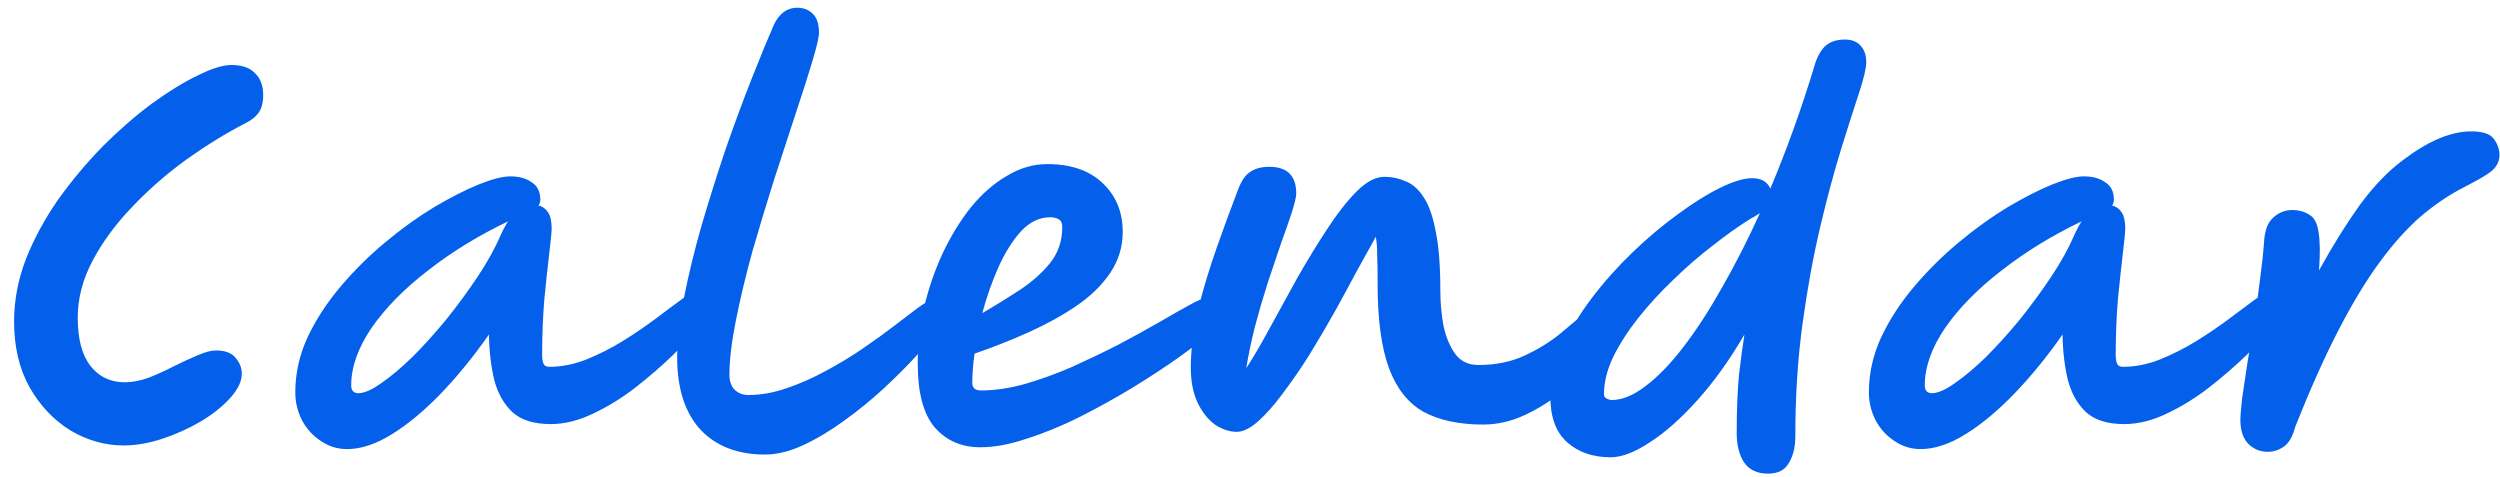 <svg width="110" height="21" viewBox="0 0 110 21" fill="none" xmlns="http://www.w3.org/2000/svg">
<path d="M9.5 15.42C9.914 15.42 10.207 15.533 10.38 15.76C10.554 15.973 10.64 16.2 10.64 16.44C10.64 16.773 10.474 17.127 10.14 17.5C9.807 17.873 9.374 18.22 8.84 18.54C8.32 18.847 7.76 19.1 7.16 19.3C6.56 19.5 5.987 19.6 5.44 19.6C4.627 19.6 3.847 19.38 3.1 18.94C2.367 18.487 1.767 17.853 1.3 17.04C0.847 16.227 0.62 15.26 0.62 14.14C0.62 13.22 0.794 12.307 1.14 11.4C1.5 10.493 1.974 9.62 2.56 8.78C3.16 7.94 3.814 7.16 4.52 6.44C5.24 5.72 5.96 5.093 6.68 4.56C7.414 4.027 8.087 3.613 8.7 3.32C9.314 3.013 9.807 2.86 10.18 2.86C10.647 2.86 10.994 2.98 11.22 3.22C11.46 3.447 11.58 3.767 11.58 4.18C11.58 4.513 11.514 4.773 11.38 4.96C11.26 5.133 11.067 5.287 10.8 5.42C9.947 5.86 9.08 6.393 8.2 7.02C7.334 7.647 6.54 8.34 5.82 9.1C5.1 9.847 4.52 10.633 4.08 11.46C3.64 12.287 3.42 13.127 3.42 13.98C3.42 14.913 3.607 15.62 3.98 16.1C4.354 16.58 4.86 16.82 5.5 16.82C5.82 16.82 6.167 16.753 6.54 16.62C6.914 16.473 7.28 16.307 7.64 16.12C8.014 15.933 8.36 15.773 8.68 15.64C9.014 15.493 9.287 15.42 9.5 15.42ZM15.273 19.76C14.846 19.76 14.459 19.64 14.113 19.4C13.766 19.173 13.493 18.873 13.293 18.5C13.093 18.113 12.993 17.7 12.993 17.26C12.993 16.433 13.173 15.627 13.533 14.84C13.906 14.053 14.393 13.307 14.993 12.6C15.593 11.893 16.246 11.247 16.953 10.66C17.673 10.06 18.386 9.547 19.093 9.12C19.813 8.693 20.466 8.36 21.053 8.12C21.653 7.88 22.119 7.76 22.453 7.76C22.839 7.76 23.153 7.847 23.393 8.02C23.646 8.18 23.773 8.433 23.773 8.78C23.773 8.887 23.746 8.973 23.693 9.04C23.866 9.08 24.006 9.18 24.113 9.34C24.219 9.5 24.273 9.74 24.273 10.06C24.273 10.193 24.239 10.54 24.173 11.1C24.106 11.66 24.033 12.34 23.953 13.14C23.886 13.94 23.853 14.773 23.853 15.64C23.853 15.773 23.873 15.893 23.913 16C23.953 16.093 24.039 16.14 24.173 16.14C24.706 16.14 25.246 16.033 25.793 15.82C26.353 15.593 26.893 15.32 27.413 15C27.946 14.667 28.426 14.34 28.853 14.02C29.293 13.687 29.659 13.413 29.953 13.2C30.259 12.973 30.459 12.86 30.553 12.86C31.006 12.86 31.233 13.087 31.233 13.54C31.233 13.66 31.086 13.913 30.793 14.3C30.513 14.673 30.126 15.107 29.633 15.6C29.139 16.08 28.586 16.56 27.973 17.04C27.373 17.507 26.746 17.893 26.093 18.2C25.453 18.507 24.833 18.66 24.233 18.66C23.499 18.66 22.939 18.487 22.553 18.14C22.179 17.793 21.913 17.327 21.753 16.74C21.606 16.14 21.526 15.467 21.513 14.72C20.833 15.693 20.126 16.56 19.393 17.32C18.673 18.067 17.959 18.66 17.253 19.1C16.546 19.54 15.886 19.76 15.273 19.76ZM22.353 9.74C21.046 10.367 19.873 11.087 18.833 11.9C17.793 12.7 16.966 13.54 16.353 14.42C15.753 15.3 15.453 16.147 15.453 16.96C15.453 17.187 15.559 17.3 15.773 17.3C16.026 17.3 16.359 17.153 16.773 16.86C17.199 16.567 17.659 16.18 18.153 15.7C18.646 15.207 19.139 14.66 19.633 14.06C20.126 13.447 20.586 12.82 21.013 12.18C21.439 11.54 21.779 10.927 22.033 10.34C22.126 10.127 22.233 9.927 22.353 9.74ZM33.655 20C32.455 20 31.509 19.633 30.815 18.9C30.135 18.153 29.795 17.093 29.795 15.72C29.795 14.973 29.895 14.1 30.095 13.1C30.295 12.087 30.555 11.02 30.875 9.9C31.209 8.767 31.562 7.647 31.935 6.54C32.322 5.433 32.702 4.407 33.075 3.46C33.449 2.513 33.775 1.72 34.055 1.08C34.295 0.587 34.635 0.34 35.075 0.34C35.355 0.34 35.582 0.427 35.755 0.6C35.942 0.773 36.035 1.053 36.035 1.44C36.035 1.627 35.942 2.033 35.755 2.66C35.569 3.287 35.322 4.06 35.015 4.98C34.722 5.887 34.402 6.867 34.055 7.92C33.722 8.973 33.402 10.033 33.095 11.1C32.802 12.167 32.562 13.173 32.375 14.12C32.189 15.053 32.095 15.847 32.095 16.5C32.095 16.767 32.169 16.98 32.315 17.14C32.475 17.3 32.682 17.38 32.935 17.38C33.482 17.38 34.042 17.28 34.615 17.08C35.202 16.88 35.775 16.627 36.335 16.32C36.909 16.013 37.449 15.687 37.955 15.34C38.462 14.993 38.915 14.667 39.315 14.36C39.729 14.04 40.062 13.787 40.315 13.6C40.649 13.347 40.875 13.22 40.995 13.22C41.449 13.22 41.675 13.44 41.675 13.88C41.675 13.987 41.542 14.207 41.275 14.54C41.049 14.833 40.729 15.207 40.315 15.66C39.902 16.113 39.422 16.593 38.875 17.1C38.342 17.593 37.769 18.06 37.155 18.5C36.555 18.94 35.955 19.3 35.355 19.58C34.755 19.86 34.189 20 33.655 20ZM43.14 19.68C42.313 19.68 41.647 19.393 41.14 18.82C40.633 18.233 40.38 17.293 40.38 16C40.38 15.173 40.473 14.347 40.66 13.52C40.86 12.68 41.133 11.887 41.48 11.14C41.84 10.38 42.253 9.707 42.72 9.12C43.2 8.533 43.727 8.073 44.3 7.74C44.873 7.393 45.467 7.22 46.08 7.22C47.12 7.22 47.933 7.5 48.52 8.06C49.107 8.62 49.4 9.333 49.4 10.2C49.4 10.867 49.213 11.473 48.84 12.02C48.48 12.553 47.987 13.033 47.36 13.46C46.733 13.887 46.033 14.273 45.26 14.62C44.487 14.967 43.693 15.28 42.88 15.56C42.813 16.04 42.78 16.467 42.78 16.84C42.78 17.067 42.907 17.18 43.16 17.18C43.76 17.18 44.4 17.087 45.08 16.9C45.773 16.7 46.473 16.447 47.18 16.14C47.887 15.82 48.567 15.493 49.22 15.16C49.873 14.813 50.467 14.487 51 14.18C51.547 13.86 51.993 13.607 52.34 13.42C52.7 13.22 52.933 13.12 53.04 13.12C53.333 13.12 53.547 13.207 53.68 13.38C53.813 13.553 53.88 13.74 53.88 13.94C53.88 14.033 53.7 14.24 53.34 14.56C52.993 14.88 52.513 15.26 51.9 15.7C51.3 16.127 50.62 16.573 49.86 17.04C49.113 17.493 48.333 17.927 47.52 18.34C46.72 18.74 45.94 19.06 45.18 19.3C44.433 19.553 43.753 19.68 43.14 19.68ZM43.22 13.78C43.767 13.46 44.307 13.127 44.84 12.78C45.387 12.42 45.84 12.02 46.2 11.58C46.56 11.127 46.74 10.6 46.74 10C46.74 9.827 46.693 9.713 46.6 9.66C46.507 9.593 46.373 9.56 46.2 9.56C45.733 9.56 45.307 9.767 44.92 10.18C44.547 10.593 44.213 11.127 43.92 11.78C43.64 12.42 43.407 13.087 43.22 13.78ZM54.415 19C54.095 19 53.775 18.893 53.455 18.68C53.148 18.453 52.895 18.133 52.695 17.72C52.495 17.293 52.395 16.78 52.395 16.18C52.395 15.38 52.501 14.527 52.715 13.62C52.941 12.713 53.215 11.807 53.535 10.9C53.855 9.993 54.168 9.14 54.475 8.34C54.621 7.953 54.801 7.693 55.015 7.56C55.228 7.413 55.508 7.34 55.855 7.34C56.641 7.34 57.035 7.733 57.035 8.52C57.035 8.653 56.975 8.913 56.855 9.3C56.735 9.673 56.575 10.133 56.375 10.68C56.188 11.227 55.988 11.82 55.775 12.46C55.575 13.087 55.388 13.727 55.215 14.38C55.055 15.02 54.928 15.627 54.835 16.2C55.141 15.733 55.481 15.153 55.855 14.46C56.241 13.753 56.648 13.013 57.075 12.24C57.515 11.467 57.955 10.747 58.395 10.08C58.835 9.4 59.268 8.847 59.695 8.42C60.121 7.993 60.528 7.78 60.915 7.78C61.248 7.78 61.561 7.847 61.855 7.98C62.161 8.1 62.428 8.34 62.655 8.7C62.881 9.047 63.055 9.547 63.175 10.2C63.308 10.853 63.375 11.713 63.375 12.78C63.375 13.313 63.421 13.833 63.515 14.34C63.621 14.833 63.795 15.247 64.035 15.58C64.275 15.9 64.615 16.06 65.055 16.06C65.815 16.06 66.495 15.92 67.095 15.64C67.695 15.36 68.221 15.033 68.675 14.66C69.128 14.287 69.508 13.96 69.815 13.68C70.001 13.493 70.161 13.347 70.295 13.24C70.441 13.133 70.561 13.08 70.655 13.08C70.935 13.08 71.135 13.153 71.255 13.3C71.388 13.447 71.455 13.647 71.455 13.9C71.455 14.033 71.341 14.28 71.115 14.64C70.888 15 70.568 15.413 70.155 15.88C69.755 16.333 69.295 16.773 68.775 17.2C68.255 17.627 67.695 17.98 67.095 18.26C66.495 18.54 65.881 18.68 65.255 18.68C64.201 18.68 63.328 18.493 62.635 18.12C61.955 17.733 61.448 17.093 61.115 16.2C60.781 15.293 60.615 14.06 60.615 12.5C60.615 12.46 60.615 12.393 60.615 12.3C60.615 11.887 60.608 11.52 60.595 11.2C60.595 10.88 60.575 10.62 60.535 10.42C60.308 10.833 60.035 11.327 59.715 11.9C59.408 12.473 59.075 13.087 58.715 13.74C58.355 14.38 57.981 15.013 57.595 15.64C57.208 16.253 56.821 16.813 56.435 17.32C56.061 17.827 55.701 18.233 55.355 18.54C55.008 18.847 54.695 19 54.415 19ZM77.895 8.3C78.629 6.553 79.275 4.753 79.835 2.9C79.942 2.527 80.095 2.24 80.295 2.04C80.509 1.84 80.802 1.74 81.175 1.74C81.482 1.74 81.715 1.833 81.875 2.02C82.035 2.193 82.115 2.433 82.115 2.74C82.115 2.993 82.009 3.447 81.795 4.1C81.582 4.74 81.322 5.553 81.015 6.54C80.709 7.527 80.402 8.667 80.095 9.96C79.789 11.253 79.529 12.673 79.315 14.22C79.102 15.767 78.995 17.42 78.995 19.18C78.995 19.66 78.902 20.053 78.715 20.36C78.542 20.68 78.235 20.84 77.795 20.84C77.315 20.84 76.962 20.673 76.735 20.34C76.522 20.007 76.415 19.58 76.415 19.06C76.415 18.033 76.449 17.18 76.515 16.5C76.595 15.807 76.675 15.213 76.755 14.72C76.102 15.84 75.409 16.807 74.675 17.62C73.955 18.42 73.262 19.033 72.595 19.46C71.929 19.9 71.355 20.12 70.875 20.12C70.089 20.12 69.449 19.9 68.955 19.46C68.462 19.02 68.215 18.353 68.215 17.46C68.215 16.767 68.382 16.053 68.715 15.32C69.049 14.573 69.489 13.84 70.035 13.12C70.582 12.4 71.182 11.727 71.835 11.1C72.502 10.46 73.169 9.9 73.835 9.42C74.502 8.927 75.122 8.54 75.695 8.26C76.269 7.98 76.735 7.84 77.095 7.84C77.495 7.84 77.762 7.993 77.895 8.3ZM77.435 9.38C77.355 9.433 77.269 9.487 77.175 9.54C77.095 9.58 77.015 9.627 76.935 9.68C76.429 10 75.889 10.387 75.315 10.84C74.742 11.28 74.175 11.773 73.615 12.32C73.055 12.853 72.542 13.413 72.075 14C71.622 14.573 71.255 15.147 70.975 15.72C70.709 16.28 70.575 16.82 70.575 17.34C70.575 17.433 70.615 17.5 70.695 17.54C70.775 17.58 70.849 17.6 70.915 17.6C71.382 17.6 71.882 17.393 72.415 16.98C72.962 16.567 73.515 15.993 74.075 15.26C74.649 14.513 75.215 13.64 75.775 12.64C76.349 11.64 76.902 10.553 77.435 9.38ZM84.511 19.76C84.084 19.76 83.698 19.64 83.351 19.4C83.004 19.173 82.731 18.873 82.531 18.5C82.331 18.113 82.231 17.7 82.231 17.26C82.231 16.433 82.411 15.627 82.771 14.84C83.144 14.053 83.631 13.307 84.231 12.6C84.831 11.893 85.484 11.247 86.191 10.66C86.911 10.06 87.624 9.547 88.331 9.12C89.051 8.693 89.704 8.36 90.291 8.12C90.891 7.88 91.358 7.76 91.691 7.76C92.078 7.76 92.391 7.847 92.631 8.02C92.884 8.18 93.011 8.433 93.011 8.78C93.011 8.887 92.984 8.973 92.931 9.04C93.104 9.08 93.244 9.18 93.351 9.34C93.458 9.5 93.511 9.74 93.511 10.06C93.511 10.193 93.478 10.54 93.411 11.1C93.344 11.66 93.271 12.34 93.191 13.14C93.124 13.94 93.091 14.773 93.091 15.64C93.091 15.773 93.111 15.893 93.151 16C93.191 16.093 93.278 16.14 93.411 16.14C93.944 16.14 94.484 16.033 95.031 15.82C95.591 15.593 96.131 15.32 96.651 15C97.184 14.667 97.664 14.34 98.091 14.02C98.531 13.687 98.898 13.413 99.191 13.2C99.498 12.973 99.698 12.86 99.791 12.86C100.244 12.86 100.471 13.087 100.471 13.54C100.471 13.66 100.324 13.913 100.031 14.3C99.751 14.673 99.364 15.107 98.871 15.6C98.378 16.08 97.824 16.56 97.211 17.04C96.611 17.507 95.984 17.893 95.331 18.2C94.691 18.507 94.071 18.66 93.471 18.66C92.738 18.66 92.178 18.487 91.791 18.14C91.418 17.793 91.151 17.327 90.991 16.74C90.844 16.14 90.764 15.467 90.751 14.72C90.071 15.693 89.364 16.56 88.631 17.32C87.911 18.067 87.198 18.66 86.491 19.1C85.784 19.54 85.124 19.76 84.511 19.76ZM91.591 9.74C90.284 10.367 89.111 11.087 88.071 11.9C87.031 12.7 86.204 13.54 85.591 14.42C84.991 15.3 84.691 16.147 84.691 16.96C84.691 17.187 84.798 17.3 85.011 17.3C85.264 17.3 85.598 17.153 86.011 16.86C86.438 16.567 86.898 16.18 87.391 15.7C87.884 15.207 88.378 14.66 88.871 14.06C89.364 13.447 89.824 12.82 90.251 12.18C90.678 11.54 91.018 10.927 91.271 10.34C91.364 10.127 91.471 9.927 91.591 9.74ZM99.777 19.88C99.444 19.88 99.157 19.76 98.917 19.52C98.69 19.28 98.577 18.933 98.577 18.48C98.577 18.28 98.603 17.953 98.657 17.5C98.724 17.033 98.803 16.5 98.897 15.9C99.004 15.3 99.103 14.673 99.197 14.02C99.303 13.367 99.39 12.747 99.457 12.16C99.537 11.573 99.59 11.073 99.617 10.66C99.644 10.153 99.777 9.793 100.017 9.58C100.257 9.353 100.543 9.24 100.877 9.24C101.143 9.24 101.383 9.307 101.597 9.44C101.823 9.56 101.963 9.82 102.017 10.22C102.083 10.607 102.09 11.167 102.037 11.9C102.623 10.833 103.217 9.88 103.817 9.04C104.43 8.2 105.07 7.533 105.737 7.04C106.843 6.2 107.843 5.78 108.737 5.78C109.243 5.78 109.577 5.893 109.737 6.12C109.897 6.347 109.977 6.58 109.977 6.82C109.977 6.98 109.937 7.127 109.857 7.26C109.79 7.393 109.643 7.533 109.417 7.68C109.19 7.827 108.843 8.02 108.377 8.26C107.75 8.58 107.13 9 106.517 9.52C105.917 10.04 105.317 10.707 104.717 11.52C104.117 12.333 103.51 13.333 102.897 14.52C102.283 15.707 101.65 17.12 100.997 18.76C100.877 19.213 100.703 19.513 100.477 19.66C100.263 19.807 100.03 19.88 99.777 19.88Z" fill="#0460EA"/>
</svg>
